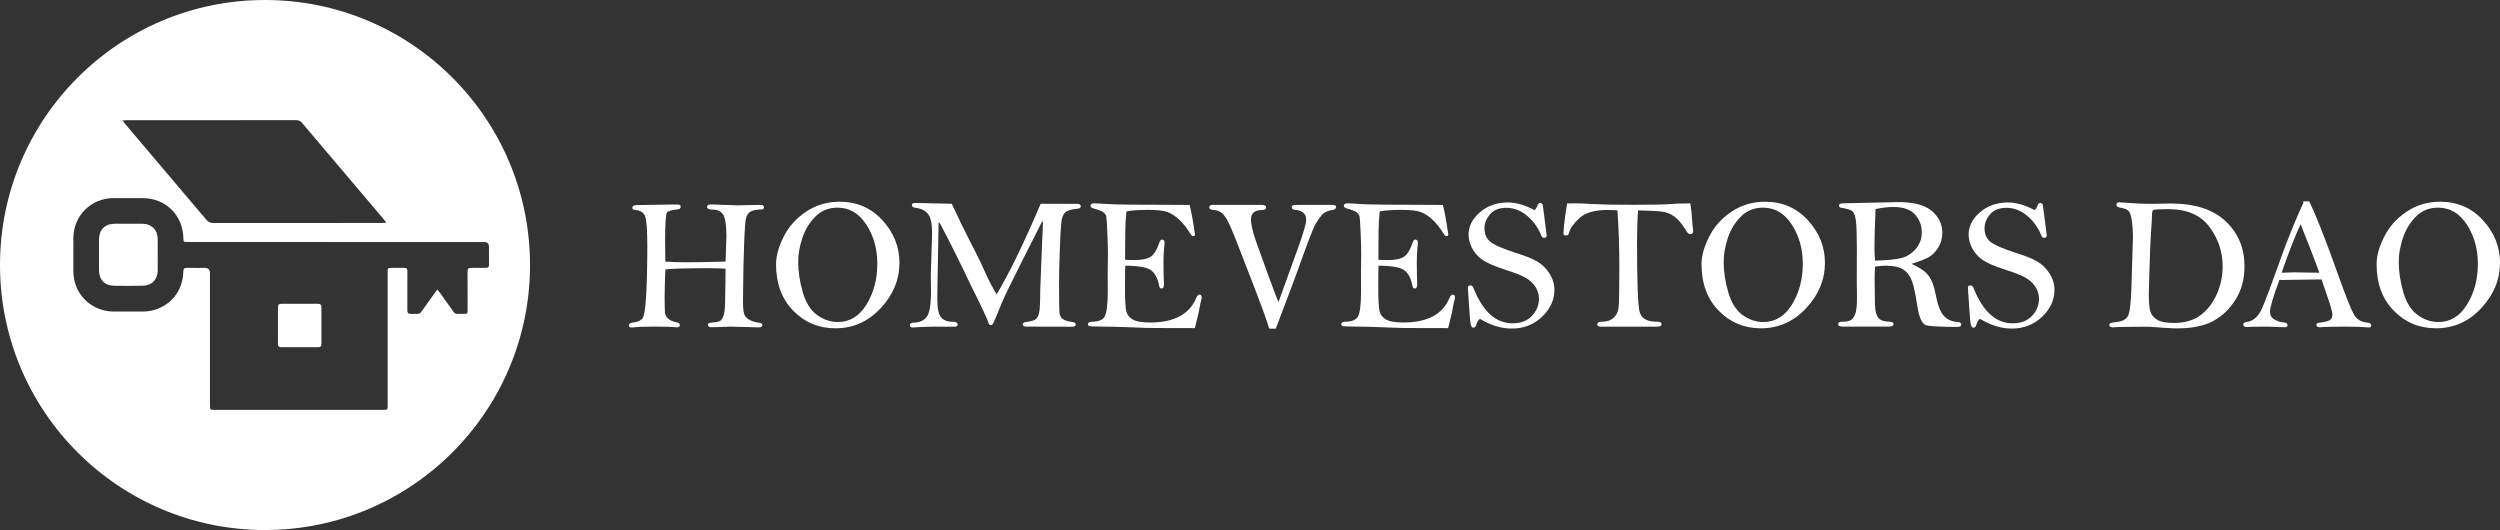 <?xml version="1.0" encoding="UTF-8"?>
<svg id="b" data-name="Layer 2" xmlns="http://www.w3.org/2000/svg" width="1723.654" height="365.433" viewBox="0 0 1723.654 365.433">
  <rect x="0" y="0" width="1723.654" height="365.433" fill="#333333" stroke="none"/>
  <g id="c" data-name="Layer 1">
    <g>
      <path d="M108.734,175.545c0-3.688.051-7.377-.012-11.064-.103-6.008-4.333-10.173-10.369-10.209-6.475-.039-12.95-.039-19.426.002-6.563.042-10.649,4.166-10.675,10.749-.027,7.028-.021,14.056,0,21.084.021,6.727,3.776,10.762,10.478,10.912,6.61.148,13.227.088,19.839-.04,6.128-.119,10.092-4.243,10.163-10.37.043-3.688.008-7.376.008-11.064h-.007Z" fill="#fff" stroke-width="0"/>
      <path d="M221.604,211.922c.012-1.793-.631-2.472-2.44-2.46-8.353.057-16.708.056-25.061.004-1.778-.011-2.484.611-2.471,2.432.06,8.349.059,16.698.007,25.047-.011,1.79.641,2.491,2.449,2.457,4.176-.079,8.353-.025,12.53-.021,4.177,0,8.355-.054,12.53.025,1.796.034,2.468-.623,2.455-2.436-.059-8.349-.057-16.698,0-25.047Z" fill="#fff" stroke-width="0"/>
      <path d="M182.716,0C81.805,0,0,81.805,0,182.716s81.805,182.716,182.716,182.716,182.716-81.805,182.716-182.716S283.628,0,182.716,0ZM87.396,82.87c38.943-.01,77.886-.006,116.828-.029,1.556,0,2.737.365,3.813,1.637,18.881,22.334,37.808,44.629,56.72,66.936.466.549.875,1.146,1.617,2.126-1.243.082-1.97.172-2.696.172-38.803.009-77.607-.01-116.41.06-2.266.004-3.728-.765-5.143-2.438-18.654-22.07-37.361-44.095-56.048-66.137-.468-.552-.854-1.172-1.551-2.139,1.271-.087,2.071-.19,2.871-.19ZM334.936,184.698c-3.343-.056-6.691.072-10.032-.027-1.897-.057-2.557.633-2.542,2.535.069,8.774.036,17.548.025,26.323-.004,2.769-.101,2.901-2.788,2.866-7.258-.094-5.025.951-9.252-4.735-2.368-3.185-4.615-6.46-6.932-9.683-.513-.713-1.095-1.378-1.909-2.394-2.91,4.048-5.547,7.715-8.183,11.383-.163.226-.31.464-.477.686-4.319,5.762-2.04,4.587-9.46,4.773-1.912.048-2.554-.718-2.54-2.596.064-8.356.026-16.713.023-25.069,0-.766-.024-1.532-.024-2.298-.001-1.195-.55-1.772-1.788-1.761-3.344.028-6.689.023-10.033.004-1.218-.007-1.806.516-1.753,1.759.033.764-.006,1.532-.006,2.298,0,30.153,0,60.306-.002,90.459,0,3.358-.01,3.368-3.283,3.368-38.602.003-77.203.003-115.805,0-3.41,0-3.421-.009-3.421-3.484-.004-30.292-.004-60.585-.007-90.877q0-3.526-3.585-3.533c-4.041-.004-8.085.082-12.123-.036-2.023-.059-2.611.703-2.653,2.666-.282,13.408-9.027,24.071-21.992,26.864-1.825.393-3.725.588-5.593.607-6.828.069-13.657.073-20.485.013-15.608-.138-27.641-12.171-27.754-27.76-.056-7.66-.054-15.321.005-22.98.117-15.35,12.231-27.415,27.551-27.474,6.759-.026,13.517-.022,20.276.002,15.785.056,27.658,11.685,28.026,27.428.066,2.828.075,2.845,3.479,2.845,60.271.002,120.542.002,180.812.002,7.734,0,15.468-.003,23.203.002q3.195.002,3.204,3.285c.005,4.109-.05,8.218.023,12.325.029,1.632-.604,2.239-2.207,2.212Z" fill="#fff" stroke-width="0"/>
    </g>
    <g>
      <path d="M500.766,180.83l.575-17.776c0-7.801-.778-12.926-2.334-15.378-1.557-2.451-4.167-3.677-7.833-3.677-2.132,0-3.197-.448-3.197-1.343,0-.81.641-1.215,1.922-1.215l18.638.639,15.821-.319c1.237,0,1.857.383,1.857,1.151,0,.682-.406,1.023-1.215,1.023-3.24,0-5.755.47-7.546,1.407-1.79.938-2.973,2.537-3.549,4.796-.575,2.26-1.045,8.707-1.406,19.342-.363,10.637-.544,18.362-.544,23.179l-.191,15.73c0,4.902.469,8.088,1.406,9.559s2.334,2.622,4.188,3.453c1.854.831,3.762,1.354,5.723,1.566,1.364.171,2.046.576,2.046,1.215,0,.682-.576,1.023-1.729,1.023l-19.729-.512-12.875.448c-1.494,0-2.241-.384-2.241-1.151,0-.64.532-.98,1.599-1.023,3.409-.213,5.637-.66,6.682-1.343,1.044-.681,1.886-1.982,2.525-3.9s1.001-5.157,1.087-9.719l.32-23.211c-3.661-.256-7.386-.384-11.173-.384-16.474,0-26.923.299-31.35.894-.341,8.171-.511,14.895-.511,20.172,0,5.916.128,9.555.384,10.916.255,1.362,1.055,2.628,2.397,3.798,1.343,1.171,3.187,1.99,5.531,2.458,1.448.299,2.174.768,2.174,1.407,0,.768-.47,1.151-1.407,1.151-.299,0-.725-.043-1.278-.128-2.302-.256-7.077-.384-14.323-.384-7.887,0-12.725.189-14.515.568-.384.047-.768.071-1.151.071-.981,0-1.471-.329-1.471-.986,0-.744.66-1.204,1.982-1.38,3.282-.382,5.627-1.298,7.033-2.745,1.407-1.446,2.376-6.874,2.91-16.279.532-9.405.799-20.832.799-34.281,0-10.938-.512-17.833-1.534-20.685-1.023-2.852-3.518-4.426-7.481-4.724-.896-.088-1.343-.438-1.343-1.051,0-.876.916-1.315,2.749-1.315l25.77-.383c1.832,0,2.93.052,3.293.156.361.104.543.447.543,1.027,0,.665-.555,1.059-1.662,1.183-4.221.428-6.789,1.196-7.705,2.306-.917,1.111-1.375,8.028-1.375,20.753,0,1.324.064,5.957.191,13.899,4.342.342,9.449.512,15.323.512,7.576,0,16.643-.17,27.199-.512Z" fill="#fff" stroke="#fff" stroke-miterlimit="10"/>
      <path d="M535.55,182.301c0-5.754,1.748-12.074,5.244-18.958,3.494-6.884,8.6-12.565,15.313-17.041s14.291-6.714,22.731-6.714c11.808,0,21.559,4.22,29.254,12.661,7.694,8.44,11.542,18.075,11.542,28.902,0,11.51-4.264,21.836-12.789,30.98-8.526,9.144-18.777,13.715-30.756,13.715-11.468,0-21.091-4.006-28.87-12.021-7.78-8.014-11.67-18.521-11.67-31.524ZM549.81,180.221c0,6.954,1.063,14.089,3.193,21.406,2.129,7.317,5.472,12.629,10.027,15.935,4.556,3.307,9.431,4.96,14.626,4.96,8.388,0,15.104-4.084,20.15-12.255,5.045-8.169,7.568-17.63,7.568-28.381,0-10.409-2.576-19.549-7.728-27.42-5.152-7.871-11.881-11.807-20.183-11.807-6.26,0-11.476,2.101-15.648,6.303s-7.218,9.226-9.134,15.07-2.873,11.242-2.873,16.19Z" fill="#fff" stroke="#fff" stroke-miterlimit="10"/>
      <path d="M655.897,140.994c4.309,9.344,8.318,17.598,12.031,24.765,4.479,8.575,7.967,15.7,10.463,21.374,2.495,5.675,5.407,11.285,8.735,16.83,8.832-14.633,19.072-35.622,30.722-62.968l25.451.066c.896.132,1.343.525,1.343,1.183s-.512,1.029-1.534,1.117c-4.52.384-7.535,1.29-9.048,2.718-1.514,1.429-2.452,3.827-2.813,7.193-.363,3.368-.715,9.634-1.056,18.799-.342,9.166-.511,16.796-.511,22.891,0,11.724.085,18.555.255,20.494.17,1.94.896,3.485,2.175,4.636,1.278,1.151,3.772,1.982,7.48,2.494,1.065.17,1.599.575,1.599,1.215s-.661.959-1.981.959l-24.874-.064h-6.522c-1.449,0-2.174-.341-2.174-1.023,0-.597.489-.959,1.471-1.087,3.581-.47,5.957-1.131,7.13-1.984,1.172-.854,2.046-2.378,2.621-4.575.576-2.197.863-7.668.863-16.414l1.215-30.716.64-15.167c0-1.151-.171-1.727-.513-1.727-.513,0-.938.341-1.279,1.024l-12.673,25.021c-8.107,15.998-13.079,26.236-14.913,30.716l-3.968,9.662c-1.238,2.943-1.985,4.554-2.241,4.832-.256.277-.555.416-.896.416-.512,0-.938-.555-1.279-1.664-.769-2.645-4.715-11.049-11.84-25.213-3.711-7.977-8.158-17.085-13.342-27.324s-7.988-15.582-8.415-16.03-.746-.672-.959-.672c-.428,0-.641.534-.641,1.599l-.703,38.744-.192,12.787c0,6.778.928,11.211,2.781,13.299,1.854,2.088,4.509,3.132,7.961,3.132,2.217,0,3.325.469,3.325,1.407,0,.682-.533,1.023-1.599,1.023l-1.343-.064-4.156.064-9.016-.064c-3.923,0-8.974.213-15.154.64-.512-.342-.768-.682-.768-1.023,0-.852.745-1.3,2.238-1.343,4.262-.128,7.396-1.536,9.399-4.223,2.003-2.688,3.005-8.703,3.005-18.047l-.128-11.263.896-28.542c0-6.655-.981-11.208-2.941-13.662-1.961-2.453-4.839-3.915-8.632-4.384-1.621-.208-2.43-.644-2.43-1.308,0-.747.596-1.122,1.79-1.122.64,0,1.407.022,2.303.064l22.642.512Z" fill="#fff" stroke="#fff" stroke-miterlimit="10"/>
      <path d="M819.775,141.762c1.235,4.774,2.45,11.467,3.645,20.078-.208.342-.436.512-.684.512-.291,0-.606-.17-.947-.512-2.943-4.731-5.759-8.333-8.446-10.806-2.688-2.472-5.386-4.23-8.095-5.275-2.708-1.044-7.368-1.566-13.98-1.566-6.229,0-11.155.362-14.78,1.085-.342.426-.513,1.213-.513,2.362,0,.298-.043.83-.128,1.596-.427,3.405-.64,12.639-.64,27.701,0,.638.042,1.531.128,2.68,3.242.128,5.46.192,6.655.192,5.375,0,9.269-.802,11.68-2.408,2.409-1.605,4.511-5.063,6.303-10.375.296-.899.719-1.349,1.27-1.349.803,0,1.205.62,1.205,1.858l-.256,2.563c-.342,3.375-.512,6.855-.512,10.442,0,5.809.105,11.041.319,15.697,0,1.453-.392,2.178-1.173,2.178-.576,0-.967-.512-1.173-1.535-.899-5.029-2.781-8.653-5.646-10.87-2.866-2.216-9.089-3.325-18.671-3.325-.129,3.112-.192,8.143-.192,15.09,0,8.995.319,14.707.959,17.137s2.175,4.359,4.606,5.787c2.433,1.429,6.549,2.142,12.35,2.142,16.593,0,27.299-5.712,32.12-17.136.589-1.407,1.2-2.11,1.833-2.11.675,0,1.012.47,1.012,1.407,0,.512-.106,1.066-.319,1.663-.256.81-.874,3.836-1.854,9.08-.214,1.109-1.023,4.434-2.43,9.975l-26.792-.064c-3.837,0-9.475-.16-16.913-.479s-14.025-.489-19.758-.511c-5.733-.021-8.729-.138-8.984-.352-.255-.213-.383-.447-.383-.703,0-.853.703-1.279,2.109-1.279,4.732,0,7.844-1.256,9.336-3.77,1.491-2.513,2.238-8.625,2.238-18.337l-.064-13.098.192-12.267c0-2.47-.14-7.145-.416-14.023-.277-6.879-.533-10.809-.768-11.789-.234-.979-.895-1.948-1.981-2.906-1.088-.958-3.485-1.927-7.194-2.908-1.108-.297-1.662-.767-1.662-1.407,0-.767.745-1.151,2.238-1.151l13.044.704c4.604.214,15.922.32,33.953.32,11.851,0,17.904.022,18.16.064Z" fill="#fff" stroke="#fff" stroke-miterlimit="10"/>
      <path d="M879.24,226.101h-3.772c-2.004-6.436-5.158-15.218-9.463-26.344l-12.086-31.14c-3.751-9.633-6.362-15.644-7.833-18.032-1.471-2.387-2.909-4.006-4.315-4.859-1.407-.853-3.39-1.385-5.947-1.599-1.065-.085-1.599-.469-1.599-1.151,0-.81.533-1.215,1.599-1.215h33.506c2.089,0,3.134.362,3.134,1.087,0,.938-.683,1.407-2.047,1.407-5.627,0-8.44,2.409-8.44,7.226,0,1.151.256,2.984.768,5.499.512,2.516,1.396,5.606,2.654,9.271,1.257,3.667,3.964,11.18,8.12,22.54,4.156,11.361,6.81,18.342,7.961,20.941l13.684-37.918c3.922-10.742,5.883-17.498,5.883-20.27,0-4.476-2.771-6.947-8.312-7.417-1.109-.085-1.662-.49-1.662-1.215,0-.469.201-.777.607-.927.404-.149,1.587-.224,3.549-.224h21.356c1.918,0,3.079.054,3.484.16.405.107.607.416.607.927,0,.767-.831,1.279-2.493,1.535-3.197.469-5.595,1.63-7.193,3.485-1.599,1.854-3.134,4.071-4.604,6.65-1.471,2.58-5.403,12.842-11.797,30.788-2.26,6.31-7.376,19.908-15.347,40.795Z" fill="#fff" stroke="#fff" stroke-miterlimit="10"/>
      <path d="M994.402,141.762c1.235,4.774,2.45,11.467,3.645,20.078-.208.342-.436.512-.684.512-.291,0-.606-.17-.947-.512-2.943-4.731-5.759-8.333-8.446-10.806-2.688-2.472-5.386-4.23-8.095-5.275-2.708-1.044-7.368-1.566-13.98-1.566-6.229,0-11.155.362-14.78,1.085-.342.426-.513,1.213-.513,2.362,0,.298-.043.83-.128,1.596-.427,3.405-.64,12.639-.64,27.701,0,.638.042,1.531.128,2.68,3.242.128,5.46.192,6.655.192,5.375,0,9.269-.802,11.68-2.408,2.409-1.605,4.511-5.063,6.303-10.375.296-.899.719-1.349,1.27-1.349.803,0,1.205.62,1.205,1.858l-.256,2.563c-.342,3.375-.512,6.855-.512,10.442,0,5.809.105,11.041.319,15.697,0,1.453-.392,2.178-1.173,2.178-.576,0-.967-.512-1.173-1.535-.899-5.029-2.781-8.653-5.646-10.87-2.866-2.216-9.089-3.325-18.671-3.325-.129,3.112-.192,8.143-.192,15.09,0,8.995.319,14.707.959,17.137s2.175,4.359,4.606,5.787c2.433,1.429,6.549,2.142,12.35,2.142,16.593,0,27.299-5.712,32.12-17.136.589-1.407,1.2-2.11,1.833-2.11.675,0,1.012.47,1.012,1.407,0,.512-.106,1.066-.319,1.663-.256.81-.874,3.836-1.854,9.08-.214,1.109-1.023,4.434-2.43,9.975l-26.792-.064c-3.837,0-9.475-.16-16.913-.479s-14.025-.489-19.758-.511c-5.733-.021-8.729-.138-8.984-.352-.255-.213-.383-.447-.383-.703,0-.853.703-1.279,2.109-1.279,4.732,0,7.844-1.256,9.336-3.77,1.491-2.513,2.238-8.625,2.238-18.337l-.064-13.098.192-12.267c0-2.47-.14-7.145-.416-14.023-.277-6.879-.533-10.809-.768-11.789-.234-.979-.895-1.948-1.981-2.906-1.088-.958-3.485-1.927-7.194-2.908-1.108-.297-1.662-.767-1.662-1.407,0-.767.745-1.151,2.238-1.151l13.044.704c4.604.214,15.922.32,33.953.32,11.851,0,17.904.022,18.16.064Z" fill="#fff" stroke="#fff" stroke-miterlimit="10"/>
      <path d="M1058.152,145.534c1.151-1.151,1.919-2.344,2.302-3.581.341-1.023.832-1.535,1.471-1.535.341,0,.725.214,1.151.64.298,1.535.725,4.626,1.279,9.271l1.534,12.021c0,.767-.47,1.151-1.407,1.151-.511,0-.959-.426-1.343-1.279-2.26-5.584-5.605-10.231-10.038-13.939-4.435-3.666-9.272-5.499-14.516-5.499-5.158,0-9.048,1.557-11.669,4.667-2.622,3.112-3.933,6.417-3.933,9.911,0,4.263,1.428,7.524,4.284,9.783,2.855,2.26,8.738,4.818,17.648,7.673,6.563,2.046,11.478,4.028,14.738,5.947,3.261,1.918,6,4.604,8.217,8.057,2.216,3.453,3.325,7.162,3.325,11.126,0,6.736-2.793,12.768-8.377,18.096-5.585,5.329-12.427,7.993-20.525,7.993-7.289,0-14.622-2.28-21.996-6.842-1.45,1.194-2.388,2.601-2.813,4.22-.342,1.364-.896,2.046-1.663,2.046-.682,0-1.173-.873-1.471-2.622-.298-1.747-.917-10.017-1.854-24.81.17-.511.617-.767,1.343-.767.639,0,1.15.469,1.534,1.407,6.564,16.497,15.729,24.746,27.495,24.746,5.84,0,10.412-1.758,13.716-5.275,3.303-3.517,4.956-7.555,4.956-12.117,0-3.154-.886-6.052-2.654-8.696-1.77-2.643-4.114-4.774-7.033-6.395-2.921-1.62-7.535-3.431-13.844-5.435-8.1-2.6-13.609-5.062-16.529-7.385-2.92-2.323-5.062-4.944-6.426-7.865-1.365-2.919-2.047-5.744-2.047-8.473,0-5.669,2.568-10.699,7.705-15.09,5.137-4.39,11.436-6.586,18.896-6.586,2.813,0,5.765.447,8.855,1.343,3.091.895,6.319,2.26,9.688,4.092Z" fill="#fff" stroke="#fff" stroke-miterlimit="10"/>
      <path d="M1115.636,144.511c-3.327-.17-5.673-.256-7.037-.256-9.214,0-15.889,1.925-20.026,5.776-4.138,3.85-6.547,7.273-7.229,10.268-.212,1.07-.783,1.604-1.715,1.604-.423,0-.826-.205-1.207-.616.213-5.079,1.045-11.928,2.494-20.549,2.046-.042,3.346-.064,3.9-.064,3.325,0,7.779.171,13.364.512,6.011.342,15.218.512,27.623.512,12.702,0,20.973-.149,24.81-.448,3.495-.341,8.291-.512,14.387-.512.512,3.069.853,6.267,1.023,9.591.256,3.795.512,6.458.768,7.993.042.341.063.703.063,1.087,0,1.023-.445,1.535-1.335,1.535-.551,0-1.007-.181-1.366-.543-.359-.362-1.18-1.567-2.459-3.613-2.218-3.453-4.521-6.063-6.91-7.833-2.389-1.769-5.054-2.91-7.997-3.421-2.943-.512-8.894-.853-17.851-1.023-.511,6.437-.767,13.791-.767,22.06,0,27.367.585,43.503,1.758,48.404,1.172,4.902,5.36,7.354,12.564,7.354,1.748,0,2.622.362,2.622,1.087,0,.853-.831,1.279-2.494,1.279h-39.324c-1.023,0-1.534-.405-1.534-1.215s1.001-1.215,3.005-1.215c3.367,0,6.085-.948,8.152-2.846,2.067-1.896,3.262-4.465,3.581-7.705.319-3.239.479-12.597.479-28.071,0-13.214-.447-26.258-1.343-39.132Z" fill="#fff" stroke="#fff" stroke-miterlimit="10"/>
      <path d="M1173.631,182.301c0-5.754,1.748-12.074,5.244-18.958,3.494-6.884,8.6-12.565,15.313-17.041s14.291-6.714,22.731-6.714c11.808,0,21.559,4.22,29.254,12.661,7.694,8.44,11.542,18.075,11.542,28.902,0,11.51-4.264,21.836-12.789,30.98-8.526,9.144-18.777,13.715-30.756,13.715-11.468,0-21.091-4.006-28.87-12.021-7.78-8.014-11.67-18.521-11.67-31.524ZM1187.891,180.221c0,6.954,1.063,14.089,3.193,21.406,2.129,7.317,5.472,12.629,10.027,15.935,4.556,3.307,9.431,4.96,14.626,4.96,8.388,0,15.104-4.084,20.15-12.255,5.045-8.169,7.568-17.63,7.568-28.381,0-10.409-2.576-19.549-7.728-27.42-5.152-7.871-11.881-11.807-20.183-11.807-6.26,0-11.476,2.101-15.648,6.303s-7.218,9.226-9.134,15.07-2.873,11.242-2.873,16.19Z" fill="#fff" stroke="#fff" stroke-miterlimit="10"/>
      <path d="M1316.542,181.821c5.918,2.565,10.035,5.247,12.352,8.046,2.315,2.799,4.022,7.12,5.12,12.959,1.435,7.673,3.427,12.832,5.975,15.473,2.548,2.643,5.882,4.049,10.002,4.221,1.147.083,1.721.499,1.721,1.245s-.661,1.121-1.982,1.121c-11.937,0-19.173-.394-21.708-1.183-2.537-.788-4.424-5.147-5.659-13.076-1.151-7.715-2.356-13.353-3.613-16.913-1.258-3.559-3.261-6.288-6.01-8.185-2.75-1.896-7.045-2.846-12.885-2.846-2.217,0-4.731.235-7.545.703-.214,2.681-.32,5.469-.32,8.362,0,10.938.149,18.014.448,21.227.297,3.213,1.203,5.554,2.717,7.022,1.513,1.469,4.039,2.245,7.577,2.33,1.535.044,2.303.417,2.303,1.117,0,.833-.938,1.249-2.813,1.249h-31.652c-1.833,0-2.749-.416-2.749-1.249,0-.744.725-1.117,2.174-1.117,3.239,0,5.488-.49,6.746-1.47,1.257-.979,2.248-2.502,2.974-4.568.724-2.066,1.087-5.804,1.087-11.213l-.128-13.034.063-19.87c0-10.137-.224-16.846-.671-20.126-.448-3.279-1.247-5.483-2.398-6.612-1.15-1.129-3.815-2.012-7.992-2.651-.896-.128-1.343-.49-1.343-1.087,0-.682.895-1.023,2.686-1.023l37.854-.831c10.443,0,18.021,2.002,22.731,6.006,4.71,4.004,7.065,8.902,7.065,14.695,0,3.664-.948,7.008-2.845,10.032-1.897,3.024-4.146,5.218-6.746,6.581-2.601,1.363-6.778,2.917-12.533,4.664ZM1292.309,180.191c8.185-.17,14.322-.745,18.415-1.727,4.093-.98,7.577-3.133,10.455-6.458,2.877-3.325,4.315-7.268,4.315-11.83,0-4.816-1.599-9.016-4.796-12.597-3.196-3.581-8.312-5.371-15.346-5.371-3.837,0-8.079.512-12.725,1.535-.512,11.724-.768,21.059-.768,28.007,0,2.388.149,5.201.448,8.44Z" fill="#fff" stroke="#fff" stroke-miterlimit="10"/>
      <path d="M1402.929,145.534c1.151-1.151,1.919-2.344,2.302-3.581.341-1.023.832-1.535,1.471-1.535.341,0,.725.214,1.151.64.298,1.535.725,4.626,1.279,9.271l1.534,12.021c0,.767-.47,1.151-1.407,1.151-.511,0-.959-.426-1.343-1.279-2.26-5.584-5.605-10.231-10.038-13.939-4.435-3.666-9.272-5.499-14.516-5.499-5.158,0-9.048,1.557-11.669,4.667-2.622,3.112-3.933,6.417-3.933,9.911,0,4.263,1.428,7.524,4.284,9.783,2.855,2.26,8.738,4.818,17.648,7.673,6.563,2.046,11.478,4.028,14.738,5.947,3.261,1.918,6,4.604,8.217,8.057,2.216,3.453,3.325,7.162,3.325,11.126,0,6.736-2.793,12.768-8.377,18.096-5.585,5.329-12.427,7.993-20.525,7.993-7.289,0-14.622-2.28-21.996-6.842-1.45,1.194-2.388,2.601-2.813,4.22-.342,1.364-.896,2.046-1.663,2.046-.682,0-1.173-.873-1.471-2.622-.298-1.747-.917-10.017-1.854-24.81.17-.511.617-.767,1.343-.767.639,0,1.15.469,1.534,1.407,6.564,16.497,15.729,24.746,27.495,24.746,5.84,0,10.412-1.758,13.716-5.275,3.303-3.517,4.956-7.555,4.956-12.117,0-3.154-.886-6.052-2.654-8.696-1.77-2.643-4.114-4.774-7.033-6.395-2.921-1.62-7.535-3.431-13.844-5.435-8.1-2.6-13.609-5.062-16.529-7.385-2.92-2.323-5.062-4.944-6.426-7.865-1.365-2.919-2.047-5.744-2.047-8.473,0-5.669,2.568-10.699,7.705-15.09,5.137-4.39,11.436-6.586,18.896-6.586,2.813,0,5.765.447,8.855,1.343,3.091.895,6.319,2.26,9.688,4.092Z" fill="#fff" stroke="#fff" stroke-miterlimit="10"/>
      <path d="M1483.24,141.058l13.172-.256c16.667,0,29.264,4.05,37.79,12.149,8.525,8.1,12.789,18.309,12.789,30.628,0,8.739-2.046,16.337-6.139,22.795-4.093,6.458-9.208,11.329-15.346,14.611-6.139,3.283-14.323,4.923-24.555,4.923-2.302,0-5.222-.128-8.76-.384-6.31-.511-9.848-.767-10.614-.767-13.982,0-22.21.149-24.682.448-1.407,0-2.11-.357-2.11-1.07,0-.498.256-.83.768-.996.511-.166,2.088-.415,4.731-.747,3.41-.47,5.808-1.834,7.193-4.096,1.385-2.261,2.248-9.3,2.59-21.118l1.023-33.853c0-3.924-.268-7.711-.8-11.359-.533-3.647-1.364-5.995-2.494-7.04s-2.931-1.76-5.402-2.144c-1.791-.256-2.686-.746-2.686-1.471,0-.896.447-1.343,1.343-1.343.852,0,3.463.182,7.833.543,4.368.363,9.153.543,14.354.543ZM1481.002,202.827c0,5.627.373,9.645,1.119,12.053.746,2.409,2.344,4.391,4.796,5.946,2.451,1.557,6.384,2.334,11.798,2.334,7.758,0,14.045-1.833,18.862-5.499,4.817-3.666,8.578-8.546,11.286-14.643,2.707-6.096,4.061-12.575,4.061-19.438,0-10.145-3.092-19.332-9.271-27.56-6.182-8.227-15.794-12.341-28.838-12.341-5.798,0-9.176.192-10.136.576-.959.383-1.438,1.514-1.438,3.389,0,1.663-.149,4.626-.447,8.888-.427,6.224-.703,11.084-.831,14.579l-.576,17.584c-.256,8.228-.384,12.938-.384,14.131Z" fill="#fff" stroke="#fff" stroke-miterlimit="10"/>
      <path d="M1588.834,139.331h2.956c4.761,9.762,11.328,26.451,19.704,50.067,5.399,15.133,9.103,24.416,11.111,27.847,2.008,3.432,5.235,5.339,9.68,5.723,1.41.128,2.115.598,2.115,1.407,0,.597-.362.896-1.087.896l-.896-.064c-3.922-.342-8.91-.512-14.962-.512-9.294,0-15.262.149-17.904.448-1.321,0-1.982-.384-1.982-1.151,0-.554.49-.896,1.471-1.023,3.623-.341,6.128-.959,7.514-1.854,1.385-.896,2.078-2.302,2.078-4.22,0-1.833-1.299-6.416-3.895-13.748l-3.768-10.998c-2.217,0-12.128.128-29.734.384-4.44,11.809-6.66,19.255-6.66,22.34,0,2.614,1.097,4.553,3.293,5.817,2.195,1.264,4.358,1.96,6.49,2.088,1.577.125,2.366.603,2.366,1.432,0,.333-.256.643-.768.934-6.821-.299-10.935-.448-12.341-.448-7.161,0-11.979.085-14.451.256-1.364,0-2.046-.384-2.046-1.151,0-.682.597-1.108,1.79-1.279,4.901-.64,8.653-3.965,11.254-9.975,2.6-6.011,6.652-16.817,12.157-32.419,5.035-14.195,10.539-27.793,16.514-40.795ZM1586.284,153.271c-3.971,8.1-8.603,19.865-13.896,35.296,4.39-.213,7.545-.32,9.463-.32l17.969.32c-1.575-4.433-3.789-10.316-6.641-17.648-3.491-8.738-5.789-14.621-6.896-17.648Z" fill="#fff" stroke="#fff" stroke-miterlimit="10"/>
      <path d="M1639.069,182.301c0-5.754,1.748-12.074,5.244-18.958,3.494-6.884,8.6-12.565,15.313-17.041s14.291-6.714,22.731-6.714c11.808,0,21.559,4.22,29.254,12.661,7.694,8.44,11.542,18.075,11.542,28.902,0,11.51-4.264,21.836-12.789,30.98-8.526,9.144-18.777,13.715-30.756,13.715-11.468,0-21.091-4.006-28.87-12.021-7.78-8.014-11.67-18.521-11.67-31.524ZM1653.328,180.221c0,6.954,1.063,14.089,3.193,21.406,2.129,7.317,5.472,12.629,10.027,15.935,4.556,3.307,9.431,4.96,14.626,4.96,8.388,0,15.104-4.084,20.15-12.255,5.045-8.169,7.568-17.63,7.568-28.381,0-10.409-2.576-19.549-7.728-27.42-5.152-7.871-11.881-11.807-20.183-11.807-6.26,0-11.476,2.101-15.648,6.303s-7.218,9.226-9.134,15.07-2.873,11.242-2.873,16.19Z" fill="#fff" stroke="#fff" stroke-miterlimit="10"/>
    </g>
  </g>
</svg>